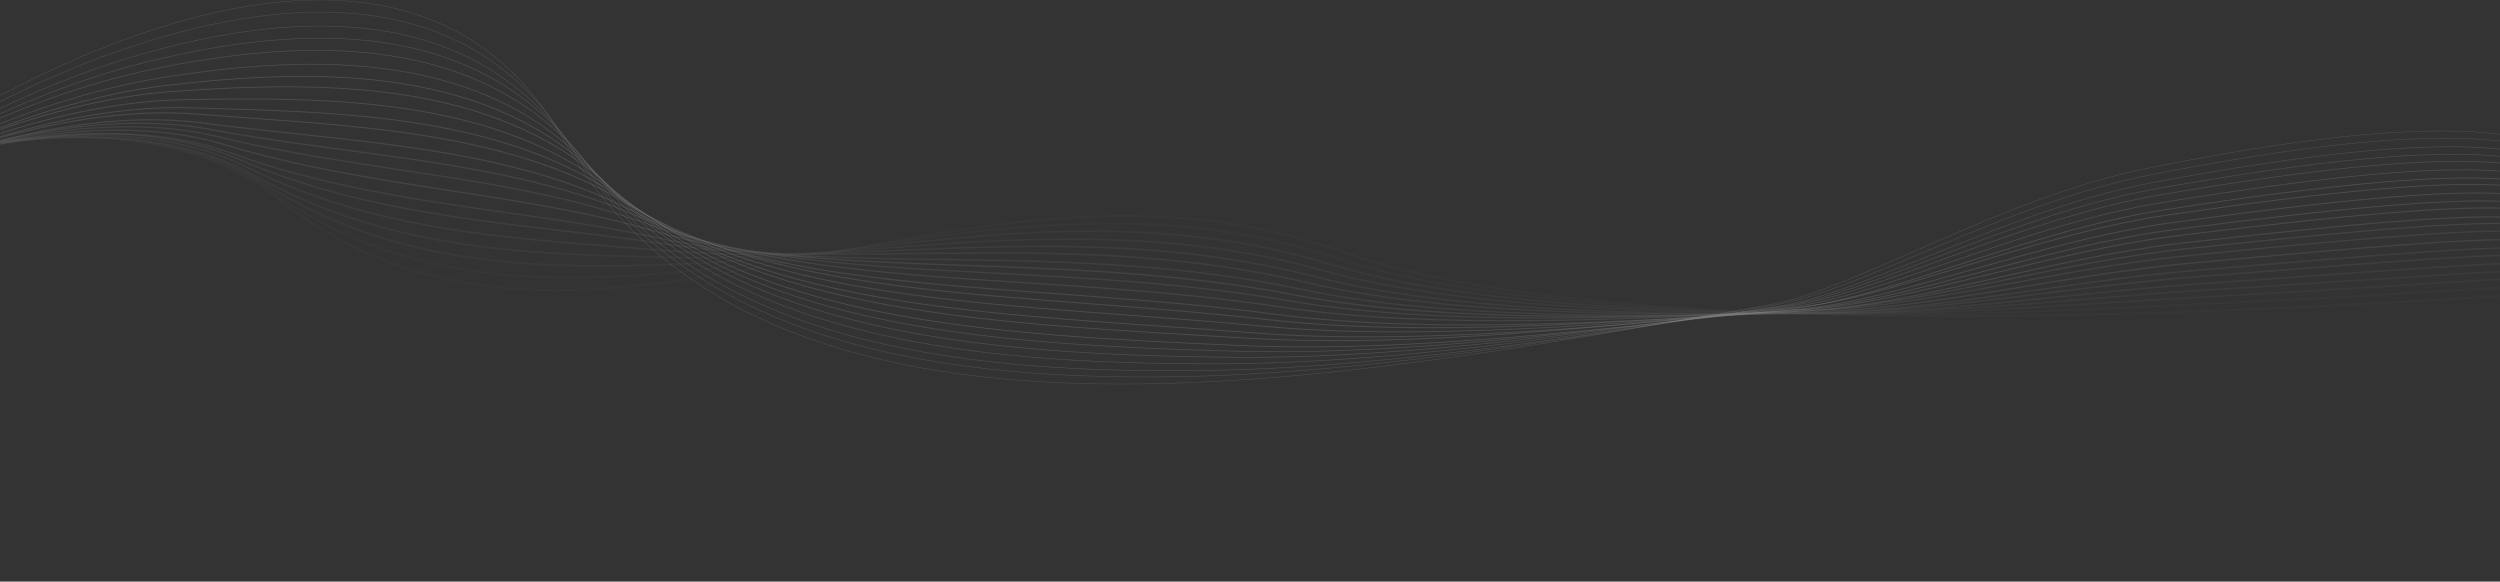 <svg width="1440" height="335" viewBox="0 0 1440 335" fill="none" xmlns="http://www.w3.org/2000/svg">
<rect x="0" y="0" width="1440" height="335" fill="#333333" stroke="none"/>
<mask id="mask0" mask-type="alpha" maskUnits="userSpaceOnUse" x="0" y="0" width="1440" height="335">
<rect width="1440" height="335" fill="#C4C4C4"/>
</mask>
<g mask="url(#mask0)">
<g opacity="0.5">
<path opacity="0.3" d="M1469 169.405C1468.14 166.05 962.625 212.883 773.059 144.94C549.811 64.973 335.055 253.565 159.45 113.904C16.376 0.105 -338 201 -338 201" stroke="#4A4A4A" stroke-miterlimit="10"/>
<path opacity="0.3" d="M1468 164.944C1465.12 163.128 1381.79 169.973 1271.7 175.003C1207.08 177.936 1133.83 181.987 1063.02 181.01C950.625 179.613 839.81 171.79 769.148 148.46C639.624 105.573 513.842 144.269 399.574 155.864C314.232 164.246 231.625 164.106 155.206 109.485C99.942 69.95 15.752 73.443 -64.697 94.118C-207.604 130.719 -339.431 207.831 -338.999 206.993" stroke="#4B4B4B" stroke-width="0.964" stroke-miterlimit="10"/>
<path opacity="0.3" d="M1467 160.615C1461.68 158.387 1378.36 165.21 1269.72 171.059C1204.11 174.54 1130.29 181.085 1060.79 180.667C948.988 180.11 837.76 174.122 765.238 151.982C634.296 112.017 507.815 147.526 395.723 151.982C311.978 155.324 228.665 154.627 151.107 105.194C94.413 68.989 9.517 74.42 -67.897 96.7C-215.099 139.031 -340.716 214.644 -339.997 212.973" stroke="#5B5B5B" stroke-width="0.929" stroke-miterlimit="10"/>
<path opacity="0.3" d="M1467 156.521C1459.08 153.88 1375.84 160.692 1268.55 167.225C1201.87 171.257 1127.55 180.292 1059 180.431C947.532 180.71 836.063 176.539 761.607 155.687C629.112 118.71 501.657 150.683 391.916 148.319C309.539 146.651 225.433 145.539 146.656 101.055C88.33 68.248 2.928 75.755 -71.673 99.387C-223.754 147.485 -343.144 221.44 -341.992 218.938" stroke="#646464" stroke-width="0.893" stroke-miterlimit="10"/>
<path opacity="0.3" d="M1466 152.284C1455.63 149.195 1372.4 156.217 1266.55 163.52C1198.87 168.155 1123.99 179.812 1056.6 180.514C945.712 181.638 833.965 179.11 757.642 159.447C623.718 124.757 495.41 153.829 387.983 144.7C307.196 137.818 222.234 136.273 142.311 96.387C82.406 66.472 -3.421 76.584 -75.135 101.583C-231.812 156.217 -344.568 229.389 -342.984 225.878" stroke="#747474" stroke-width="0.857" stroke-miterlimit="10"/>
<path opacity="0.3" d="M1465 147.816C1452.04 144.304 1368.92 151.327 1264.48 159.474C1195.77 164.811 1120.29 178.857 1054.03 180.121C943.687 182.087 831.617 181.385 753.398 162.845C618.136 130.961 488.78 156.524 383.768 140.652C304.397 128.573 218.544 126.747 137.589 91.773C75.936 65.085 -10.35 77.867 -79.061 103.852C-240.684 164.952 -346.848 236.164 -344.976 231.81" stroke="#818181" stroke-width="0.821" stroke-miterlimit="10"/>
<path opacity="0.3" d="M1465 143.852C1449.58 139.946 1366.43 147.06 1263.4 155.848C1193.65 161.706 1117.71 178.305 1052.43 179.979C942.477 182.908 830.22 183.745 749.954 166.727C613.199 137.714 482.928 159.893 380.182 137.296C302.221 120.139 215.47 118.186 133.619 88.336C70.213 65.181 -16.25 80.525 -82.25 107.167C-248.546 174.26 -348.267 242.887 -345.961 237.726" stroke="#888888" stroke-width="0.786" stroke-miterlimit="10"/>
<path opacity="0.3" d="M1464 139.296C1446.13 134.961 1363 142.233 1261.42 151.603C1190.68 158.176 1114.17 177.195 1050.06 179.432C940.702 183.208 828.175 185.725 746.049 169.923C608.021 143.492 476.764 162.371 376.484 133.003C299.978 110.628 212.233 108.39 129.531 83.358C64.263 63.5 -22.329 81.82 -85.58 109.09C-256.459 183.068 -349.679 249.635 -346.941 243.622" stroke="#A0A0A0" stroke-width="0.75" stroke-miterlimit="10"/>
<path opacity="0.3" d="M1463 134.582C1442.55 129.824 1359.58 137.242 1259.61 147.32C1187.73 154.458 1110.81 176.013 1047.86 178.813C939.111 183.431 826.325 187.631 742.347 173.214C602.912 149.419 470.824 164.956 372.874 128.984C297.827 101.41 209.095 99.171 125.55 78.735C58.425 62.359 -28.145 83.494 -88.644 111.348C-264.378 192.249 -350.948 256.355 -347.923 249.497" stroke="#979797" stroke-width="0.714" stroke-miterlimit="10"/>
<path opacity="0.3" d="M1462 130.348C1439.1 125.174 1355.99 132.864 1257.62 143.491C1184.74 151.321 1107.4 175.37 1045.47 178.586C937.156 184.179 824.237 189.772 738.251 176.908C597.534 155.655 464.451 167.96 368.959 125.314C295.36 92.456 205.63 90.359 121.228 74.559C52.238 61.695 -34.324 85.745 -92.079 113.989C-272.26 201.936 -352.485 263.038 -348.884 255.348" stroke="#A8A8A8" stroke-width="0.679" stroke-miterlimit="10"/>
<path opacity="0.3" d="M1461 126.776C1435.51 121.187 1352.57 129.012 1255.67 140.19C1181.8 148.713 1103.9 175.122 1043.13 178.895C935.426 185.462 822.247 192.588 734.412 180.991C592.435 162.267 458.377 171.21 365.214 122.025C293.074 84.019 202.214 82.063 117.114 70.884C46.27 61.523 -40.126 88.63 -95.275 117.135C-279.874 212.709 -353.743 270.696 -349.855 262.173" stroke="#BCBCBC" stroke-width="0.643" stroke-miterlimit="10"/>
<path opacity="0.3" d="M1461 121.867C1433.06 115.705 1350.08 123.968 1254.58 135.732C1179.68 144.975 1101.17 173.965 1041.54 178.166C934.365 185.589 820.857 194.272 731.116 184.189C587.789 167.943 452.673 173.545 361.924 117.665C291.341 74.25 199.295 72.57 113.443 65.707C40.7 59.965 -45.728 90.216 -98.161 118.926C-287.295 222.562 -354.996 277.461 -350.819 267.938" stroke="#CACACA" stroke-width="0.607" stroke-miterlimit="10"/>
<path opacity="0.3" d="M1460 118C1429.47 111.447 1346.66 119.952 1252.61 132.22C1176.72 142.119 1097.79 173.487 1039.18 178.088C932.462 186.453 818.975 196.491 727.092 187.847C582.353 174.184 446.4 176.415 357.973 114.375C288.844 65.858 195.809 64.464 109.11 62.094C34.508 60.003 -51.614 93.184 -101.589 121.903C-294.717 233.018 -356.501 283.905 -351.748 273.727" stroke="#D0D0D0" stroke-width="0.571" stroke-miterlimit="10"/>
<path opacity="0.3" d="M1459 113.622C1426.01 106.62 1343.18 115.442 1250.55 128.325C1173.62 138.967 1094.1 172.854 1036.62 178.035C930.448 187.417 816.642 199.04 722.859 191.758C576.784 180.556 439.784 179.436 353.78 110.541C286.217 56.49 191.858 55.65 104.415 57.47C27.919 59.15 -58.084 95.558 -105.479 124.404C-302.84 244.55 -358.735 291.6 -353.693 280.397" stroke="#D9D9D9" stroke-width="0.536" stroke-miterlimit="10"/>
<path opacity="0.3" d="M1458 108.859C1422.42 101.441 1339.74 110.539 1248.56 123.836C1170.64 135.313 1090.7 171.565 1034.23 177.164C928.506 187.521 814.57 200.538 718.927 194.8C571.573 185.982 433.726 181.643 349.895 106.2C283.78 46.714 188.425 46.434 100.272 52.592C21.914 58.051 -63.79 97.662 -108.731 126.495C-309.668 255.266 -360.082 298.096 -354.608 286.059" stroke="#E3E3E3" stroke-width="0.5" stroke-miterlimit="10"/>
<path opacity="0.3" d="M1458 105.354C1419.96 97.521 1337.26 106.892 1247.5 120.74C1168.55 132.909 1088.01 171.654 1032.68 177.669C927.505 188.999 813.251 203.266 715.71 199.07C567.022 192.635 428.275 185.082 346.583 103.255C282.036 38.493 185.504 38.773 96.464 49.124C16.356 58.495 -69.226 101.017 -111.729 129.832C-316.031 267.608 -361.416 305.514 -355.509 292.646" stroke="#F0F0F0" stroke-width="0.464" stroke-miterlimit="10"/>
<path opacity="0.3" d="M1457 100.85C1416.52 92.618 1333.84 102.246 1245.54 116.619C1165.59 129.596 1084.49 170.621 1030.33 177.04C925.752 189.459 811.234 204.948 711.697 202.297C561.6 198.25 422.162 187.506 342.791 99.316C279.842 29.405 182.322 30.382 92.292 44.894C10.329 58.151 -74.803 103.641 -114.992 132.247C-321.989 279.184 -362.61 311.837 -356.416 298.162" stroke="#E6E6E6" stroke-width="0.429" stroke-miterlimit="10"/>
<path opacity="0.3" d="M1456 96.117C1412.94 87.434 1330.56 97.517 1243.58 112.363C1162.64 126.227 1081.13 169.782 1027.99 176.645C924.011 190.089 809.232 207.035 707.846 205.774C556.487 204.094 416.217 190.089 339.025 94.997C277.675 19.511 179.169 21.051 88.152 39.818C4.48 57.044 -80.345 105.78 -118.221 134.35C-327.617 292.044 -363.909 319.213 -357.284 304.508" stroke="#EBEBEB" stroke-width="0.393" stroke-miterlimit="10"/>
<path opacity="0.3" d="M1455 92.261C1409.5 83.165 1327.14 93.52 1241.76 108.774C1159.98 123.328 1077.77 169.368 1025.79 176.505C922.266 191.059 807.368 209.111 704.132 209.531C551.367 210.091 410.409 192.878 335.538 91.421C275.929 10.676 176.293 12.915 84.433 35.725C-0.949 56.856 -85.466 108.634 -121.174 137.042C-332.54 305.25 -365.08 326.241 -358.169 310.848" stroke="#EAE9E9" stroke-width="0.357" stroke-miterlimit="10"/>
<path opacity="0.3" d="M1455 88.099C1406.87 78.588 1324.59 89.358 1240.59 105.024C1157.73 120.55 1075.02 168.807 1024.01 176.36C920.986 191.886 805.711 211.189 700.378 213.287C546.197 216.225 404.408 195.803 331.496 87.959C273.426 1.797 172.704 4.874 79.763 31.73C-7.27 56.907 -91.565 111.598 -125.139 139.853C-337.966 318.753 -367.361 333.3 -360.013 316.934" stroke="#EFEFEF" stroke-width="0.321" stroke-miterlimit="10"/>
<path opacity="0.3" d="M1454 83.344C1403.44 73.402 1321.18 84.604 1238.63 100.708C1154.79 117.091 1071.52 167.782 1021.68 175.764C919.254 192.567 803.719 212.731 696.539 216.512C540.955 221.413 398.625 198.168 327.892 83.624C271.565 -7.956 169.716 -4.175 75.79 26.772C-12.807 56.038 -96.793 113.87 -128.198 141.876C-341.693 332.737 -368.632 340.019 -360.853 322.935" stroke="#F2F2F2" stroke-width="0.286" stroke-miterlimit="10"/>
<path opacity="0.3" d="M1453 79.366C1399.85 69.026 1317.76 80.624 1236.67 96.971C1151.84 114.157 1068.02 167.111 1019.48 175.495C771.178 218.809 440.492 285.037 324.263 80.065C269.532 -16.623 166.841 -12.152 71.784 22.779C-18.521 55.893 -101.913 116.672 -131.294 144.476C-344.454 346.934 -369.802 346.654 -361.737 328.63" stroke="white" stroke-width="0.25" stroke-miterlimit="10"/>
</g>
</g>
</svg>
